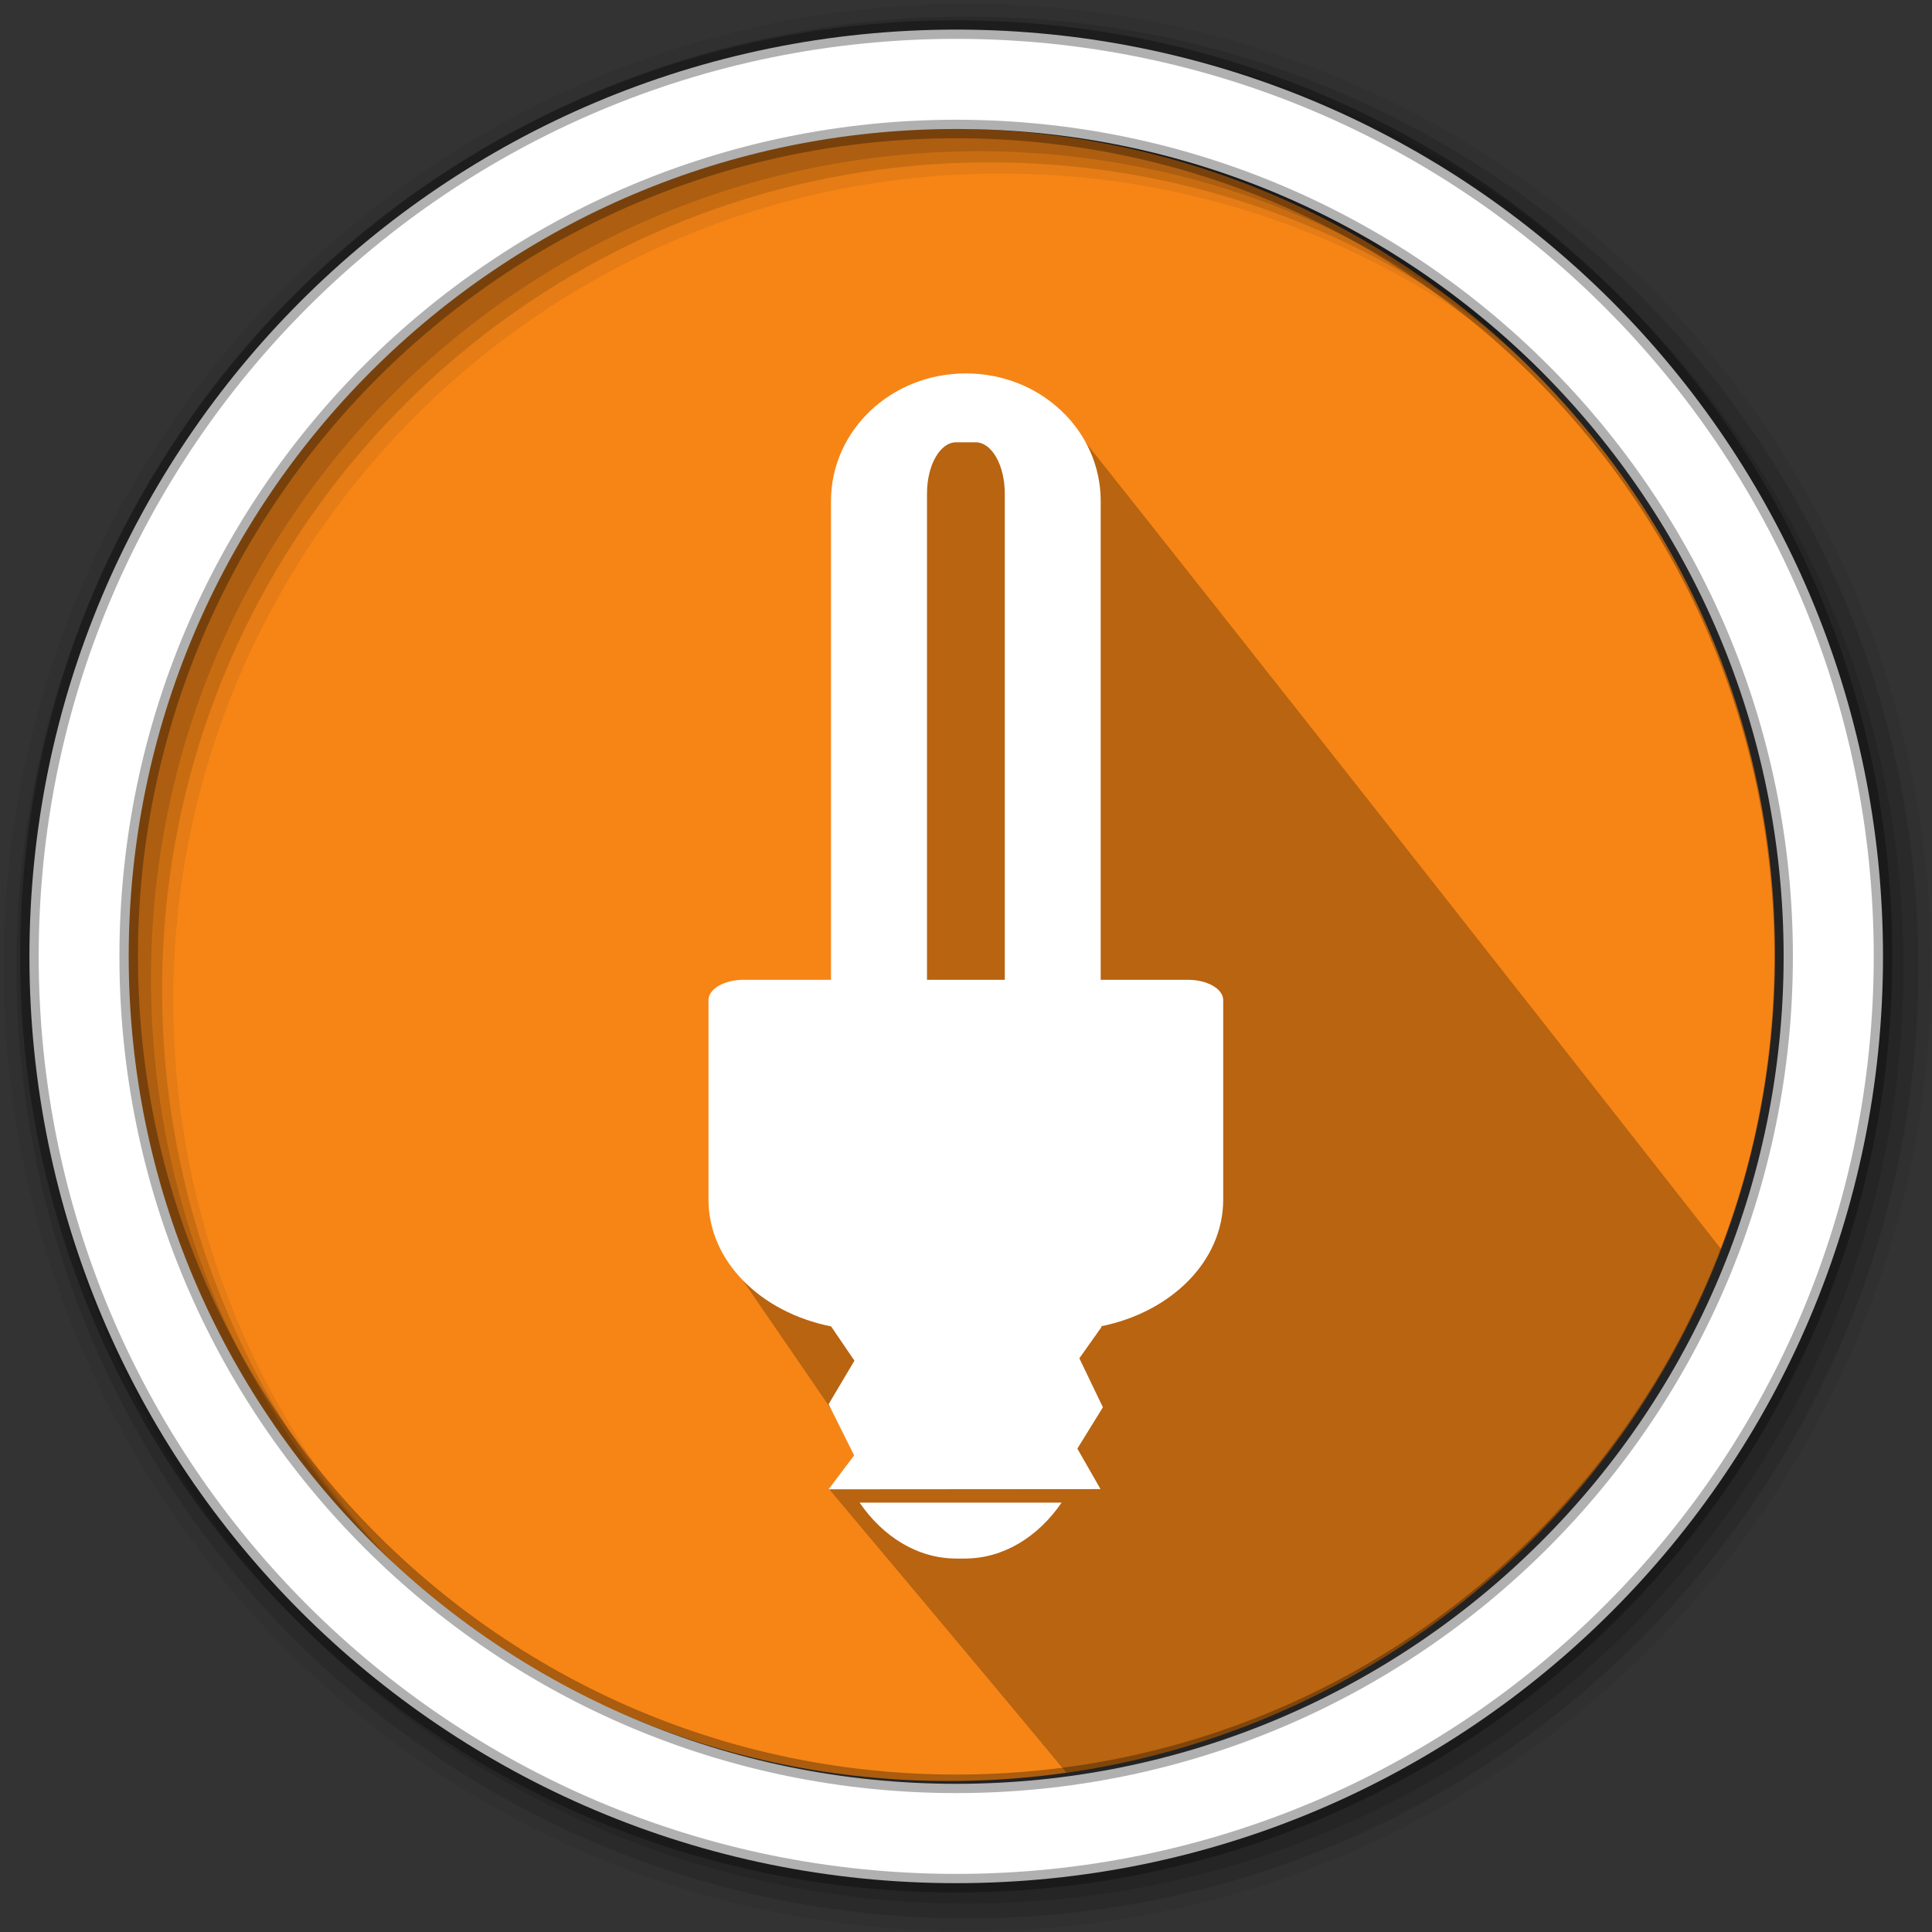 <svg height="1814.17" viewBox="0 0 512 512" width="1814.17" xmlns="http://www.w3.org/2000/svg">
 <rect x="0" y="0" width="512" height="512" fill="#333333" stroke="none"/>
 <g fill-rule="evenodd" transform="matrix(3.78 0 0 3.78 507.429 230.623)">
  <path d="m-9.795 5.934c0 31.988-25.932 57.92-57.92 57.92-31.988 0-57.92-25.932-57.92-57.92 0-31.988 25.932-57.92 57.92-57.92 31.988 0 57.92 25.932 57.92 57.92" fill="#f68516"/>
  <path d="m-67.169-34.264c-6.522.153-8.427 7.17-7.49 13.089 0 9.821.397 20.616.397 30.435-2.746.529-8.099-2.273-9.152 1.027.249 5.474-1.73 10.372-.564 15.735 2.484 3.765 2.4 3.559 8.459 12.42 2.543 2.76.791 3.717-.579 4.961 13.176 15.69 15.118 18.06 16.618 19.868 21.101-3.003 38.529-17.378 45.897-36.719-15.433-19.677-30.885-39.349-46.426-58.92-1.762-1.601-4.141-1.897-6.514-1.894-.22-.008-.434-.003-.646 0" opacity=".25"/>
  <g transform="matrix(.265 0 0 .265 -134.257 -61.019)">
   <path d="m256 1c-140.83 0-255 114.17-255 255 0 140.83 114.17 255 255 255 140.83 0 255-114.17 255-255 0-140.83-114.17-255-255-255m8.827 44.931c120.9 0 218.9 98 218.9 218.9 0 120.9-98 218.9-218.9 218.9-120.9 0-218.93-98-218.93-218.9 0-120.9 98.03-218.9 218.93-218.9" fill-opacity=".067"/>
   <g fill-opacity=".129">
    <path d="m256 4.43c-138.94 0-251.57 112.63-251.57 251.57 0 138.94 112.63 251.57 251.57 251.57 138.94 0 251.57-112.63 251.57-251.57 0-138.94-112.63-251.57-251.57-251.57m5.885 38.556c120.9 0 218.9 98 218.9 218.9 0 120.9-98 218.9-218.9 218.9-120.9 0-218.93-98-218.93-218.9 0-120.9 98.03-218.9 218.93-218.9"/>
    <path d="m256 8.36c-136.77 0-247.64 110.87-247.64 247.64 0 136.77 110.87 247.64 247.64 247.64 136.77 0 247.64-110.87 247.64-247.64 0-136.77-110.87-247.64-247.64-247.64m2.942 31.691c120.9 0 218.9 98 218.9 218.9 0 120.9-98 218.9-218.9 218.9-120.9 0-218.93-98-218.93-218.9 0-120.9 98.03-218.9 218.93-218.9"/>
   </g>
   <path d="m253.04 7.86c-135.42 0-245.19 109.78-245.19 245.19 0 135.42 109.78 245.19 245.19 245.19 135.42 0 245.19-109.78 245.19-245.19 0-135.42-109.78-245.19-245.19-245.19zm0 26.297c120.9 0 218.9 98 218.9 218.9 0 120.9-98 218.9-218.9 218.9-120.9 0-218.93-98-218.93-218.9 0-120.9 98.03-218.9 218.93-218.9z" fill="#ffffff" stroke="#000000" stroke-opacity=".31" stroke-width="4.904"/>
  </g>
  <path d="m-66.524-34.831c-5.238 0-9.456 3.993-9.456 8.949v33.562h-6.112c-1.375 0-2.477.638-2.477 1.429v13.986c0 4.308 3.652 7.904 8.602 8.887v.007l1.63 2.394-1.811 3.052 1.79 3.587-1.79 2.379 19.063-.014-1.623-2.837 1.79-2.9-1.651-3.434 1.54-2.171v-.076c4.922-.999 8.546-4.581 8.546-8.873v-13.986c0-.791-1.102-1.429-2.477-1.429h-6.112v-33.562c.003-4.958-4.215-8.951-9.454-8.951zm-.68 4.828h1.36c1.135 0 2.047 1.603 2.047 3.594v34.092h-5.453v-34.092c0-1.991.912-3.594 2.047-3.594m-6.771 74.34c1.654 2.408 4.079 3.92 6.792 3.92h.576c2.713 0 5.138-1.513 6.792-3.92h-14.158" fill="#ffffff"/>
 </g>
</svg>
